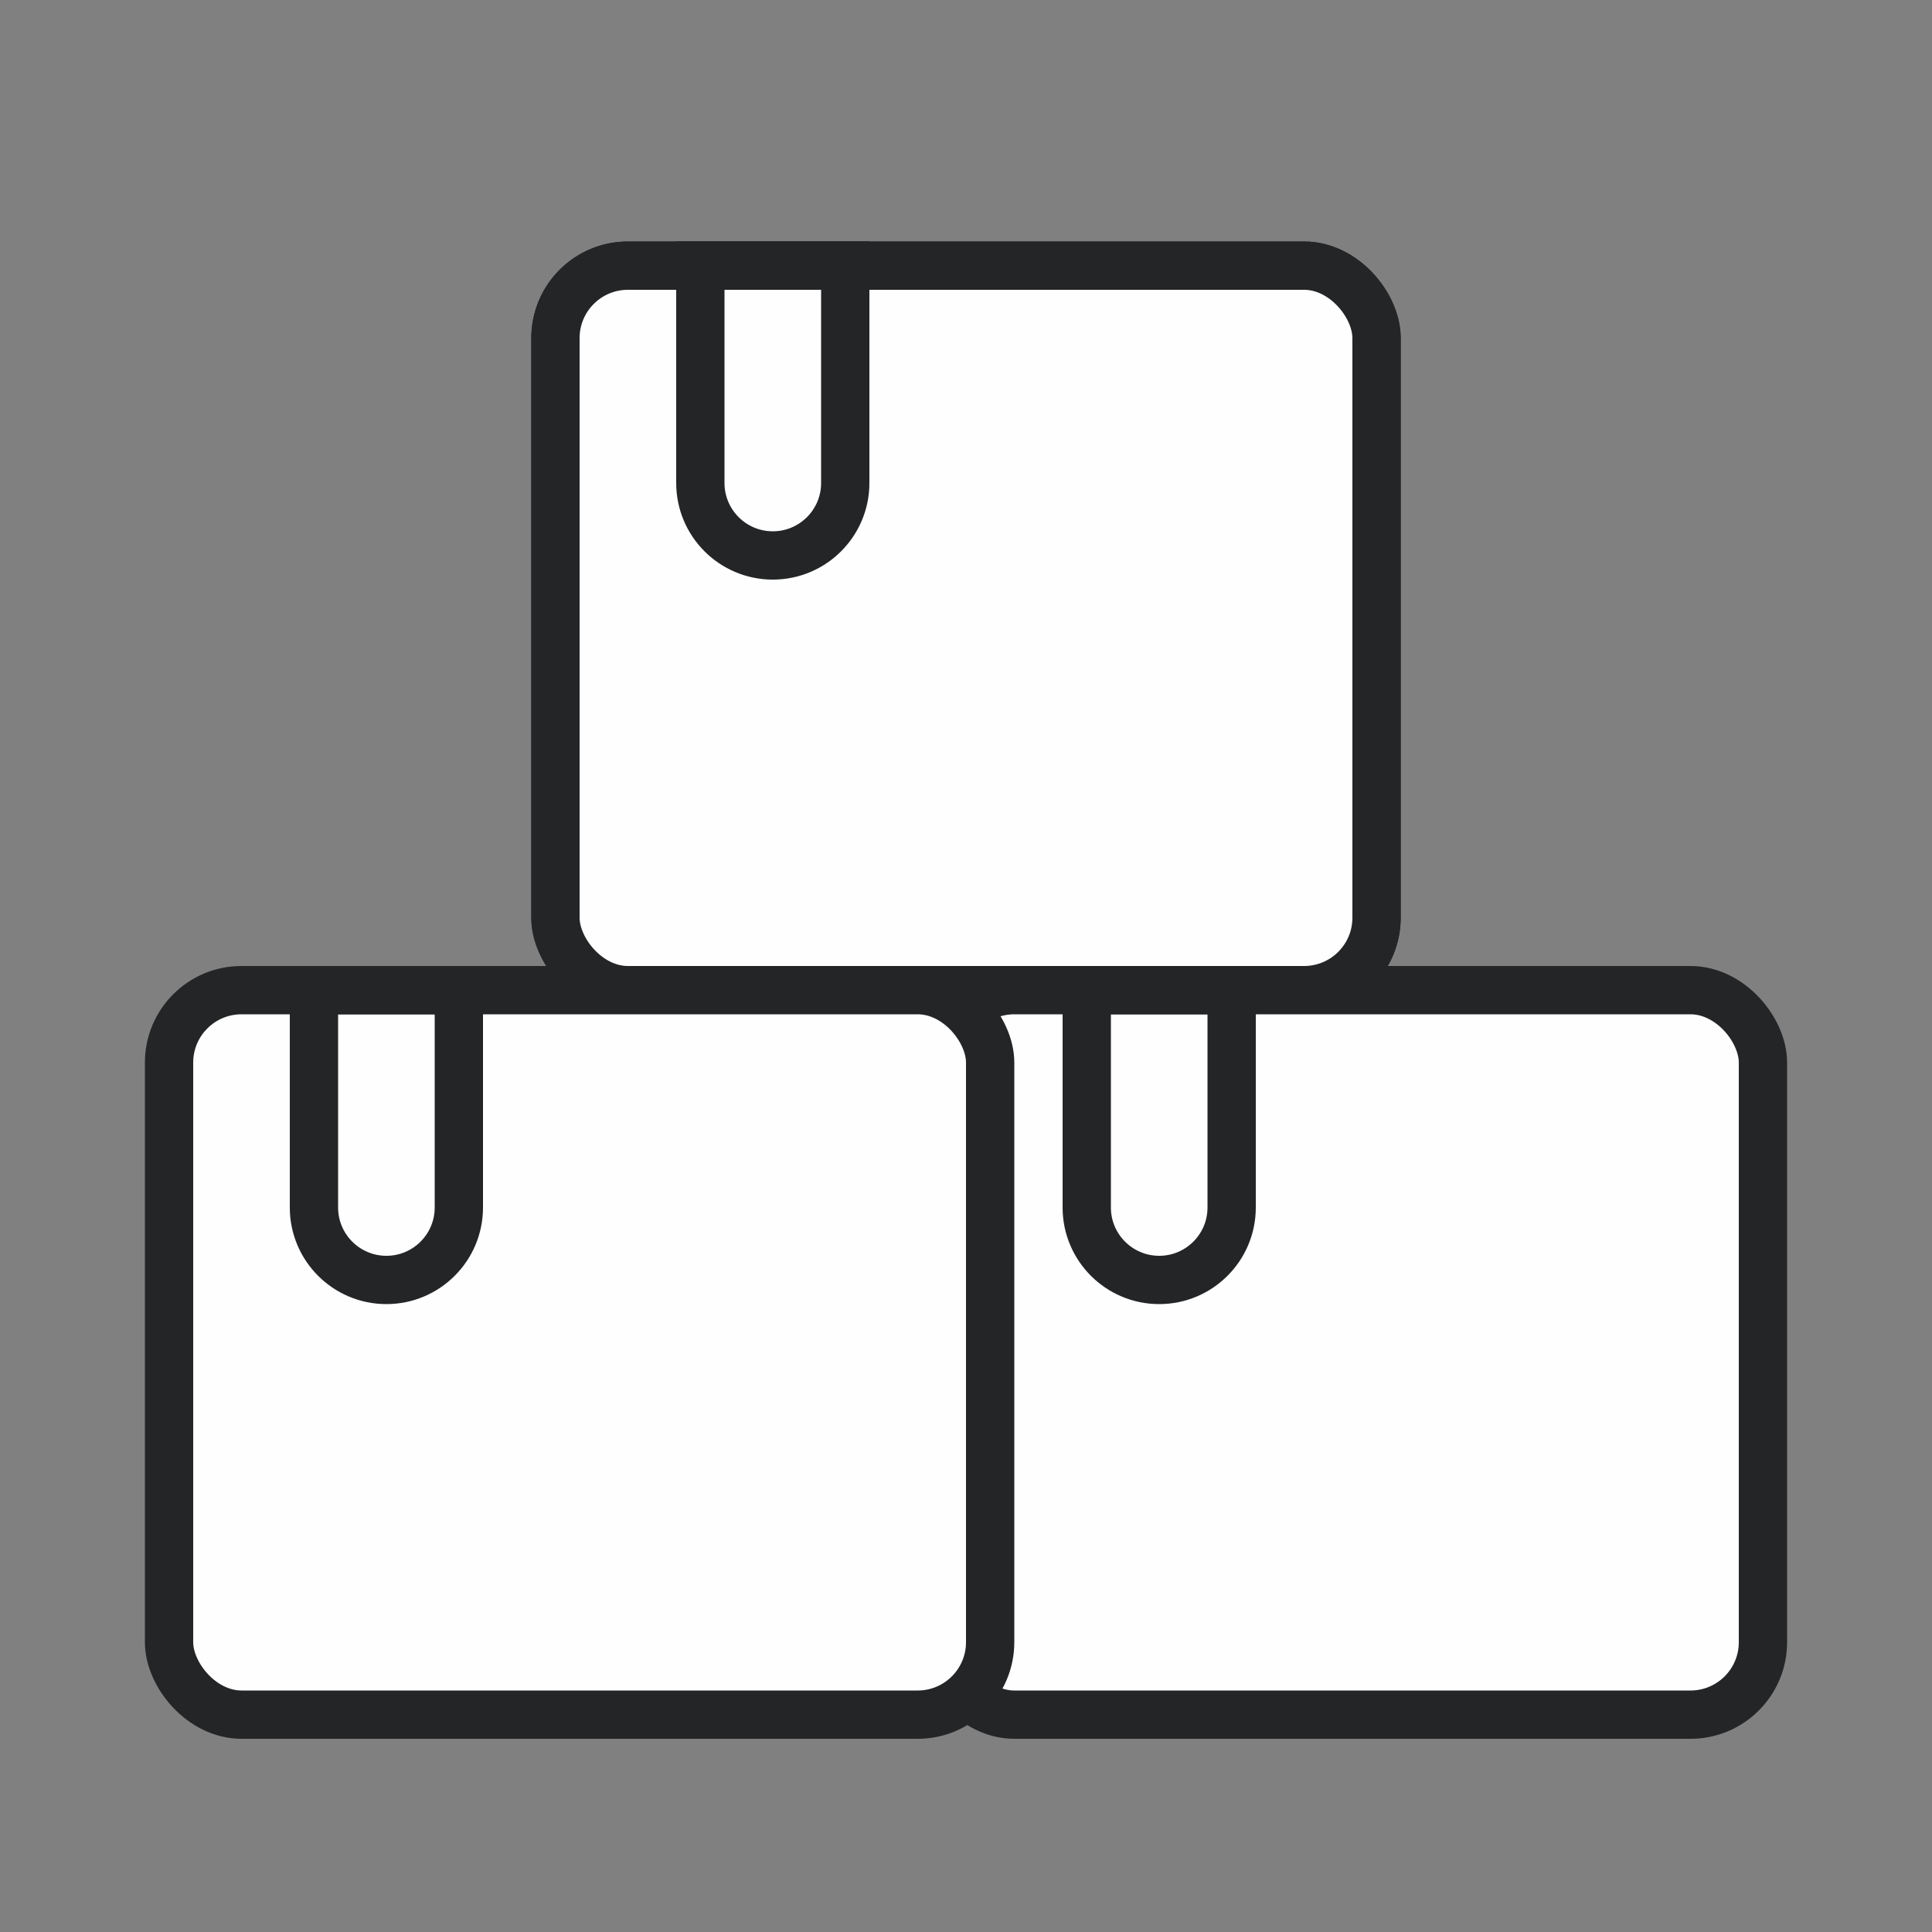 <svg width="40" height="40" viewBox="0 0 40 40" fill="none" xmlns="http://www.w3.org/2000/svg">
    <rect x="0" y="0" width="40" height="40" fill="#808080" stroke="none"/>
    <rect x="11.5" y="5.5" width="17" height="15" rx="1.5" stroke="#232527"/>
    <path d="M15 5.5H14.5V6V10C14.5 10.828 15.172 11.5 16 11.5C16.828 11.5 17.5 10.828 17.5 10V6V5.5H17H15Z" stroke="#232527"/>
    <rect x="11.5" y="5.5" width="17" height="15" rx="1.5" fill="#FEFEFE" stroke="#232527"/>
    <path d="M15 5.5H14.5V6V10C14.5 10.828 15.172 11.5 16 11.5C16.828 11.5 17.5 10.828 17.5 10V6V5.5H17H15Z" stroke="#232527"/>
    <rect x="19.5" y="20.5" width="17" height="15" rx="1.5" fill="#FEFEFE" stroke="#232527"/>
    <path d="M23 20.5H22.5V21V25C22.5 25.828 23.172 26.5 24 26.5C24.828 26.5 25.5 25.828 25.5 25V21V20.5H25H23Z" stroke="#232527"/>
    <rect x="3.5" y="20.5" width="17" height="15" rx="1.5" fill="#FEFEFE" stroke="#232527"/>
    <path d="M7 20.5H6.5V21V25C6.5 25.828 7.172 26.5 8 26.5C8.828 26.5 9.5 25.828 9.5 25V21V20.5H9H7Z" stroke="#232527"/>
</svg>
